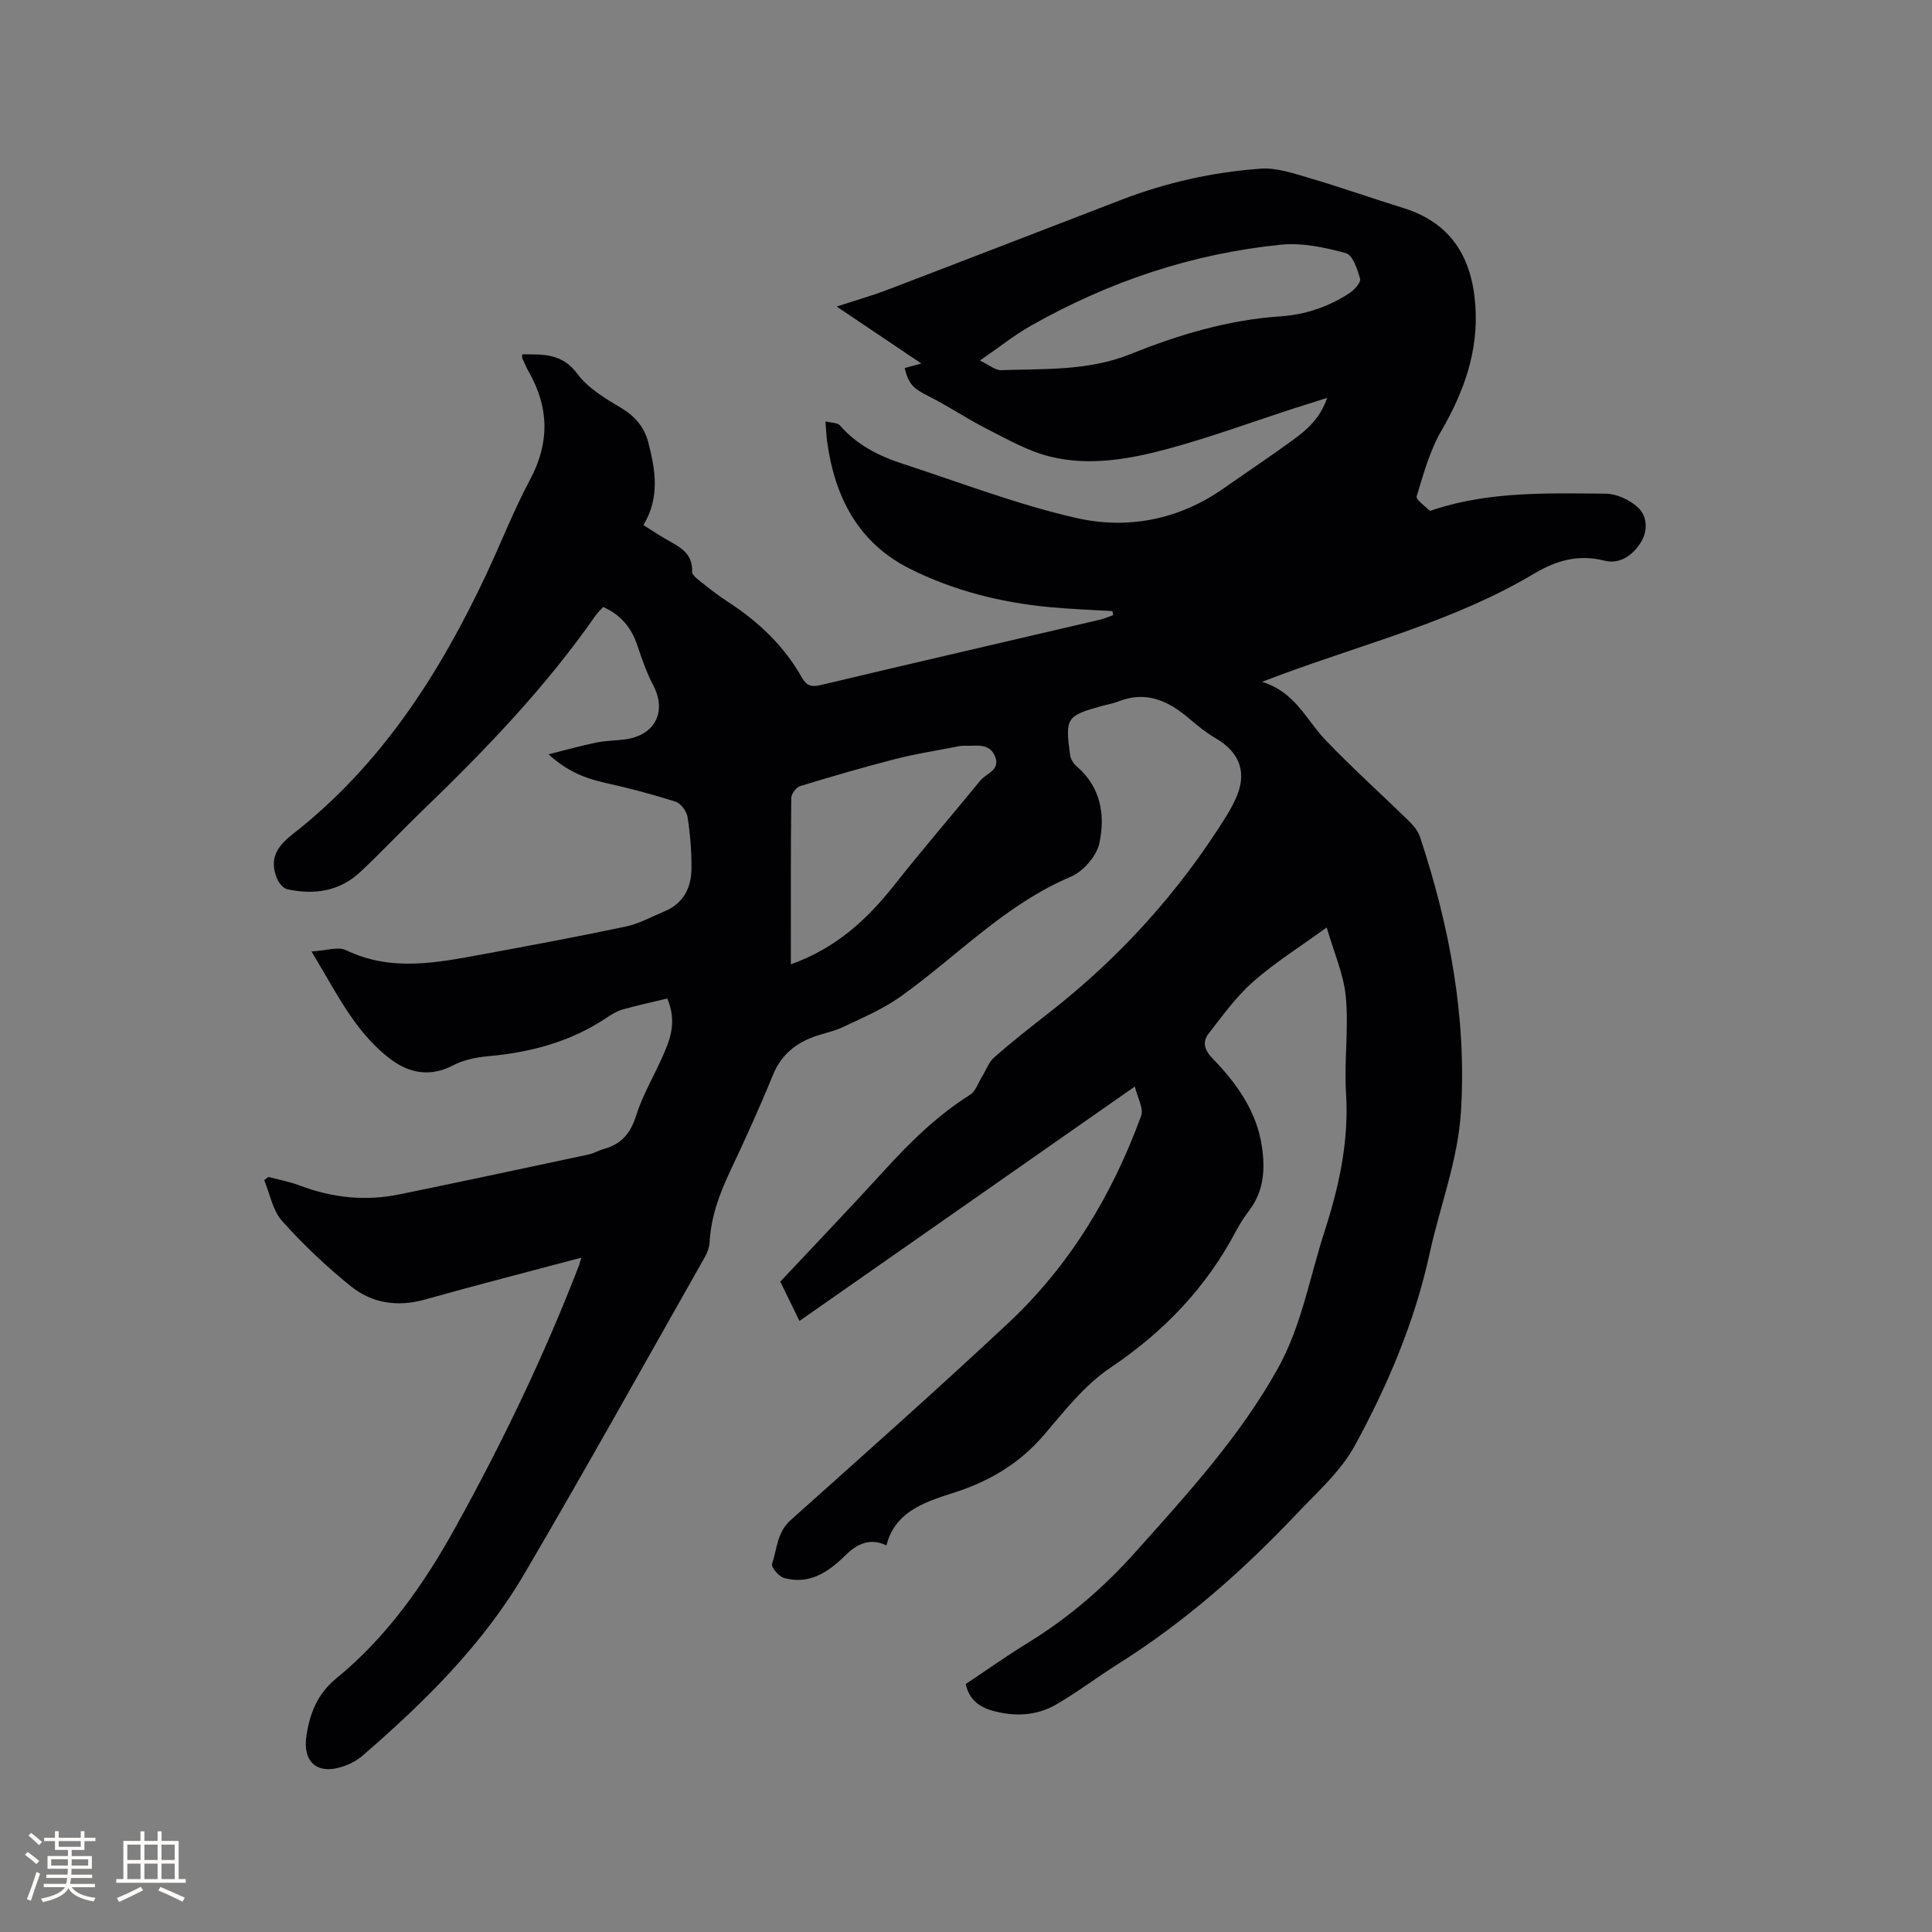 <svg enable-background="new 0 0 400 400" viewBox="0 0 400 400" xmlns="http://www.w3.org/2000/svg"><rect x="0" y="0" width="400" height="400" fill="#808080" stroke="none"/><path d="m120.35 260.39c-10.99 2.93-21.73 5.67-32.4 8.67-5.67 1.59-10.95.77-15.34-2.78-5.08-4.1-9.87-8.64-14.22-13.51-1.94-2.17-2.5-5.59-3.69-8.44.29-.22.58-.44.88-.66 2.19.59 4.44 1 6.54 1.8 6.72 2.54 13.58 3.25 20.6 1.81 13.05-2.68 26.08-5.46 39.12-8.25 1.13-.24 2.16-.87 3.28-1.18 3.57-1 5.44-3.25 6.58-6.87 1.33-4.2 3.63-8.09 5.44-12.15 1.61-3.6 3.06-7.25 1.02-12.1-3.01.73-6.14 1.39-9.22 2.26-1.2.34-2.33 1.03-3.38 1.74-7.42 4.97-15.7 7.16-24.49 7.95-2.48.22-5.12.76-7.29 1.9-4.67 2.45-9.01 1.61-12.8-1.2-2.99-2.22-5.62-5.14-7.8-8.19-3-4.19-5.42-8.79-8.68-14.2 3.03-.17 5.49-1.06 7.13-.27 9.39 4.53 18.85 2.6 28.33.85 9.89-1.82 19.77-3.66 29.61-5.74 2.75-.58 5.32-2.03 7.96-3.12 3.92-1.62 5.59-4.85 5.63-8.81.04-3.59-.26-7.21-.81-10.75-.18-1.19-1.39-2.83-2.48-3.17-4.81-1.54-9.72-2.82-14.65-3.92-4.11-.91-7.84-2.4-11.65-5.89 3.71-.93 6.79-1.8 9.92-2.44 1.96-.4 4.01-.38 6-.66 6.19-.86 8.6-5.78 5.75-11.2-1.37-2.6-2.34-5.43-3.28-8.23-1.22-3.62-3.35-6.32-7.08-7.97-.5.56-1.12 1.12-1.58 1.78-10.36 14.87-22.84 27.84-35.84 40.37-4.34 4.19-8.47 8.6-12.87 12.72-4.3 4.02-9.58 4.79-15.14 3.56-.88-.19-1.81-1.43-2.18-2.39-1.48-3.89-.01-6.4 3.32-9 18.31-14.29 30.47-33.27 40.19-54.01 3.01-6.42 5.58-13.07 8.92-19.3 4.1-7.65 4.02-14.94-.19-22.36-.52-.92-.93-1.9-1.37-2.86-.08-.17-.01-.4-.01-.81 4.29-.01 8.24-.25 11.41 4.03 2.17 2.93 5.67 5.05 8.91 6.96 2.96 1.75 4.92 3.99 5.76 7.2 1.5 5.72 2.45 11.45-1 17.15 1.75 1.1 3.22 2.09 4.76 2.97 2.68 1.52 5.5 2.82 5.32 6.69-.03.6.88 1.35 1.51 1.85 1.91 1.51 3.83 3.04 5.87 4.36 6.32 4.09 11.65 9.12 15.37 15.73.91 1.61 1.92 1.99 3.86 1.53 19.26-4.59 38.56-9.03 57.84-13.54.93-.22 1.82-.63 2.73-.94-.05-.28-.11-.56-.16-.84-4.34-.27-8.69-.41-13.02-.82-10.1-.96-19.87-3.41-28.94-7.96-10.7-5.38-15.52-14.85-17.1-26.29-.16-1.15-.19-2.31-.35-4.21 1.23.32 2.5.25 3.01.85 3.47 4 7.97 6.29 12.85 7.88 11.97 3.9 23.79 8.47 36.01 11.26 10.64 2.43 21.26.42 30.56-6.11 4.77-3.35 9.63-6.57 14.34-10.01 2.88-2.1 5.63-4.43 7.1-8.73-2.68.85-4.73 1.48-6.77 2.14-8.76 2.84-17.41 6.04-26.29 8.43-7.98 2.15-16.31 3.62-24.51 1.53-4.51-1.15-8.73-3.58-12.93-5.71-4.02-2.04-7.78-4.6-11.8-6.63-3.35-1.69-4.32-2.47-5.17-5.94.99-.27 1.98-.54 3.46-.94-5.92-3.98-11.49-7.72-17.53-11.79 3.93-1.29 7.38-2.27 10.72-3.55 16.11-6.15 32.19-12.4 48.29-18.58 9.26-3.56 18.89-5.71 28.74-6.42 3.34-.24 6.88.99 10.21 1.97 6.5 1.91 12.89 4.17 19.36 6.18 9.98 3.09 14.23 10.35 14.91 20.24.65 9.43-2.35 17.79-7.04 25.87-2.4 4.14-3.7 8.95-5.12 13.58-.2.65 1.66 1.99 2.66 2.92.17.16.8-.14 1.2-.27 11.52-3.69 23.44-3.3 35.28-3.2 2.25.02 4.93 1.25 6.62 2.8 2.06 1.89 2.16 4.95.6 7.37-1.67 2.59-4.29 4.51-7.52 3.69-5.36-1.36-9.96-.02-14.51 2.69-16.34 9.75-34.75 14.37-52.39 20.92-.97.36-1.94.73-3.95 1.49 6.87 2.1 9.13 7.83 13.05 11.95 5.55 5.82 11.56 11.2 17.32 16.83.95.93 1.91 2.06 2.32 3.28 6.12 18.45 9.69 37.25 8.5 56.84-.62 10.19-4.35 19.6-6.48 29.4-3.07 14.11-8.65 27.27-15.49 39.81-2.92 5.35-7.83 9.69-12.11 14.21-11.11 11.74-23.17 22.38-36.92 31.02-4.29 2.7-8.35 5.79-12.72 8.34-4.1 2.39-8.63 2.62-13.24 1.34-2.87-.8-4.87-2.35-5.58-5.53 4.27-2.84 8.5-5.85 12.92-8.56 8.38-5.15 15.71-11.46 22.25-18.79 10.67-11.94 21.48-23.73 29.38-37.85 5-8.93 6.64-18.93 9.73-28.47 3.02-9.32 5.09-18.72 4.46-28.67-.42-6.61.58-13.33-.04-19.91-.44-4.73-2.5-9.31-3.96-14.39-5.5 3.99-10.68 7.23-15.21 11.21-3.51 3.09-6.32 7.02-9.23 10.75-1.38 1.78-.88 3.43.85 5.21 5 5.15 9.12 10.93 10.19 18.29.67 4.6.39 9.08-2.56 13.02-1.01 1.35-1.98 2.77-2.76 4.27-6.19 11.77-14.97 20.95-26.06 28.4-5.34 3.58-9.55 9-13.81 13.98-5.17 6.04-11.62 9.74-19.05 12.04-1.31.41-2.62.84-3.91 1.34-4.51 1.75-8.33 4.23-9.6 9.43-3.51-1.69-6.2-.21-8.51 2.06-3.57 3.52-7.47 6.13-12.71 4.68-1.06-.3-2.68-2.24-2.46-2.9 1.02-3.09 1.03-6.56 3.84-9.07 15.1-13.5 30.25-26.95 45.04-40.78 12.76-11.93 21.57-26.61 27.54-42.95.55-1.49-.75-3.66-1.31-6.05-23.63 16.52-46.4 32.44-69.44 48.54-1.56-3.21-2.72-5.57-3.97-8.14 7.18-7.66 14.44-15.23 21.5-22.98 5.37-5.9 11.01-11.43 17.81-15.72 1.13-.71 1.65-2.42 2.43-3.68.85-1.37 1.41-3.06 2.56-4.07 3.66-3.21 7.51-6.23 11.35-9.23 14.67-11.45 26.96-25.03 36.78-40.83.67-1.08 1.27-2.21 1.8-3.35 2.51-5.36 1.03-9.65-4.08-12.64-1.99-1.16-3.82-2.65-5.58-4.15-4.29-3.64-8.88-5.73-14.56-3.48-1.08.43-2.24.62-3.37.93-7.39 2.04-7.69 2.46-6.64 10.13.11.84.68 1.8 1.33 2.35 5.06 4.31 5.98 10.14 4.73 15.95-.57 2.67-3.36 5.87-5.93 6.95-13.6 5.75-23.54 16.46-35.22 24.8-3.63 2.59-7.86 4.38-11.93 6.31-2.18 1.03-4.67 1.4-6.9 2.35-3.52 1.49-6.1 3.88-7.62 7.61-2.75 6.76-5.79 13.41-8.9 20.01-2.19 4.64-3.9 9.35-4.19 14.53-.06 1.02-.42 2.11-.92 3-12.43 21.93-24.68 43.97-37.44 65.7-8.62 14.69-20.67 26.55-33.47 37.63-1.09.95-2.47 1.69-3.83 2.18-5.47 1.94-8.73-.69-7.79-6.5.73-4.5 2.25-8.47 6.18-11.68 10.39-8.49 18.05-19.35 24.51-31.01 9.77-17.61 18.49-35.73 25.74-54.53.14-.48.28-.99.45-1.54zm43.39-60.74c9.36-3.33 15.83-9.32 21.5-16.51 5.75-7.3 11.85-14.33 17.73-21.54 1.22-1.5 4.16-2.12 3.07-4.91-1.17-3.01-3.99-2.19-6.33-2.29-.83-.03-1.67.19-2.5.35-3.94.77-7.93 1.38-11.81 2.39-6.62 1.71-13.19 3.61-19.73 5.61-.82.25-1.84 1.61-1.85 2.46-.12 11.31-.08 22.62-.08 34.44zm39.14-125c2.04.97 3.22 2.03 4.37 1.99 9.04-.31 18.12.18 26.87-3.35 9.91-4 20.18-7.06 30.95-7.79 5.21-.36 9.94-1.96 14.25-4.76 1.04-.67 2.48-2.25 2.27-3.02-.52-1.96-1.54-4.93-2.95-5.31-4.32-1.18-9.01-2.19-13.41-1.75-18.44 1.84-35.72 7.67-51.83 16.8-3.39 1.91-6.45 4.38-10.52 7.19z" fill="#010103"/><g fill="#fcfbfa"><path d="m5.17 384 .55-.58c.85.61 1.65 1.24 2.4 1.87l-.59.64c-.83-.73-1.62-1.38-2.36-1.93m1.22 9.53-.82-.34c.71-1.76 1.37-3.64 1.98-5.63.24.13.5.25.76.36-.6 1.67-1.24 3.54-1.92 5.61m-.5-13.5.57-.54c.56.44 1.31 1.06 2.26 1.87l-.64.64c-.68-.66-1.41-1.32-2.19-1.97m3.25.46h2.24v-1.36h.77v1.36h4.57v-1.36h.76v1.36h2.28v.69h-2.28v1.84h-2.64v1.26h4.18v2.64h-4.21c0 .45-.02.86-.05 1.21h4.32v.69h-4.38c-.04.34-.1.75-.19 1.22h5.15v.69h-4.82c.87 1.19 2.51 1.92 4.93 2.19-.17.31-.3.57-.37.76-2.77-.49-4.52-1.41-5.26-2.76-.56 1.26-2.3 2.23-5.24 2.9-.12-.24-.26-.48-.43-.72 2.73-.55 4.38-1.34 4.96-2.38h-4.38v-.69h4.65c.1-.38.17-.79.21-1.22h-4.32v-.69h4.4c.03-.34.05-.75.05-1.21h-4.2v-2.64h4.23v-1.26h-2.69v-1.84h-2.24zm1.46 4.46v1.29h3.45c.01-.4.02-.57.01-.53v-.32-.45h-3.46zm1.55-2.59h4.57v-1.19h-4.57zm6.11 2.59h-3.42v.77c-.01.19-.01.37-.02.53h3.44z"/><path d="m32.63 379.16h.82v1.98h3.54v7.89h1.46v.78h-14.37v-.78h1.46v-7.89h3.54v-1.98h.82v1.98h2.73zm-3.49 11.48.5.73c-1.61.82-3.28 1.63-5 2.41-.13-.27-.28-.55-.44-.82 1.75-.72 3.4-1.49 4.94-2.32m-2.78-5.55h2.73v-3.18h-2.73zm0 3.95h2.73v-3.2h-2.73zm3.54-3.95h2.73v-3.18h-2.73zm0 3.95h2.73v-3.2h-2.73zm7.89 4.68c-1.84-.92-3.51-1.7-5.02-2.32l.45-.73c1.89.8 3.57 1.55 5.04 2.23zm-1.62-11.81h-2.73v3.18h2.73zm-2.73 7.13h2.73v-3.2h-2.73z"/></g></svg>